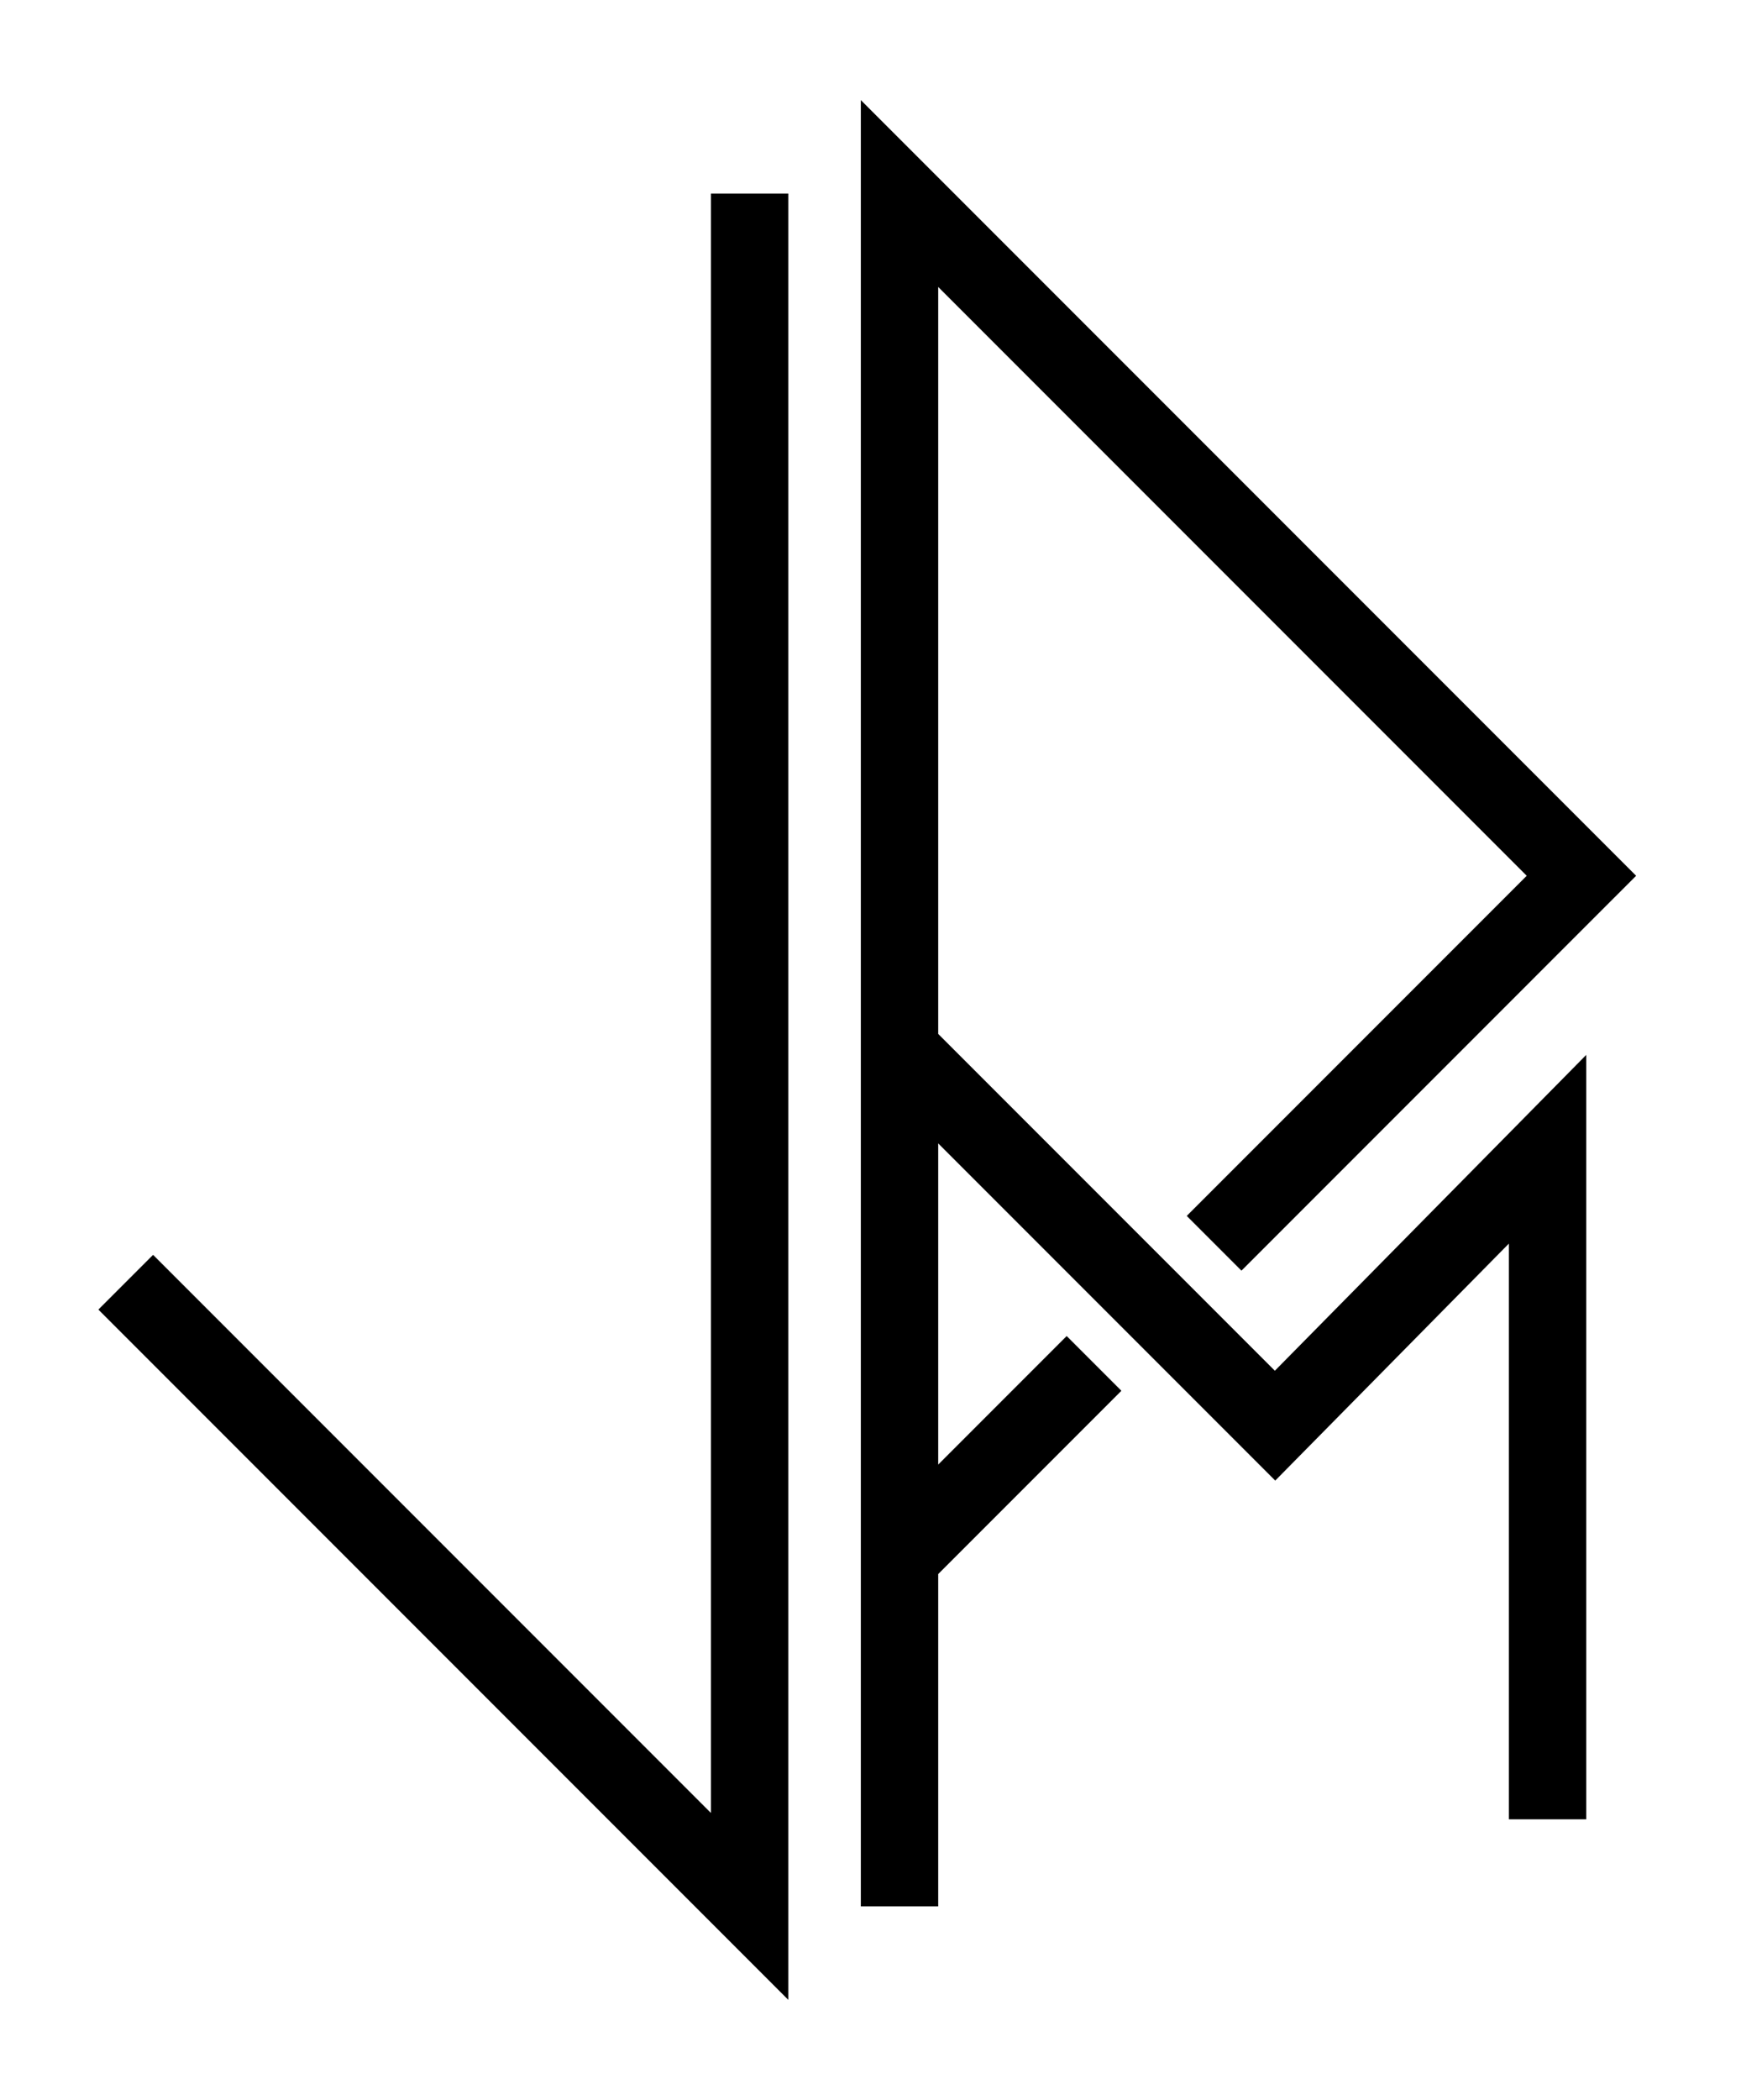 <svg width="180" height="217" viewBox="0 0 180 217" fill="none" xmlns="http://www.w3.org/2000/svg">
<g filter="url(#filter0_d_10_2)">
<path d="M74.5 192L71.672 194.828L78.5 201.657V192H74.5ZM90 15L92.828 12.172L86 5.343V15H90ZM160.5 85.5L163.328 88.328L166.157 85.5L163.328 82.672L160.5 85.5ZM128.825 142.325L125.997 145.154L128.845 148.001L131.673 145.134L128.825 142.325ZM157 113.76H161V104.009L154.152 110.951L157 113.76ZM7.172 130.328L71.672 194.828L77.328 189.172L12.828 124.672L7.172 130.328ZM78.5 192V15H70.5V192H78.5ZM87.172 17.828L157.672 88.328L163.328 82.672L92.828 12.172L87.172 17.828ZM86 15V103.5H94V15H86ZM86 103.5V156H94V103.5H86ZM86 156V192H94V156H86ZM87.172 106.328L125.997 145.154L131.654 139.497L92.828 100.672L87.172 106.328ZM131.673 145.134L159.848 116.569L154.152 110.951L125.977 139.516L131.673 145.134ZM153 113.76V183H161V113.76H153ZM157.672 82.672L119.695 120.648L125.352 126.305L163.328 88.328L157.672 82.672ZM107.281 133.062L87.172 153.172L92.828 158.828L112.938 138.719L107.281 133.062Z" fill="black"/>
</g>
<defs>
<filter id="filter0_d_10_2" x="0.172" y="0.343" width="178.985" height="216.314" filterUnits="userSpaceOnUse" color-interpolation-filters="sRGB">
<feFlood flood-opacity="0" result="BackgroundImageFix"/>
<feColorMatrix in="SourceAlpha" type="matrix" values="0 0 0 0 0 0 0 0 0 0 0 0 0 0 0 0 0 0 127 0" result="hardAlpha"/>
<feOffset dx="3" dy="5"/>
<feGaussianBlur stdDeviation="5"/>
<feComposite in2="hardAlpha" operator="out"/>
<feColorMatrix type="matrix" values="0 0 0 0 0 0 0 0 0 0 0 0 0 0 0 0 0 0 0.55 0"/>
<feBlend mode="normal" in2="BackgroundImageFix" result="effect1_dropShadow_10_2"/>
<feBlend mode="normal" in="SourceGraphic" in2="effect1_dropShadow_10_2" result="shape"/>
</filter>
</defs>
</svg>
